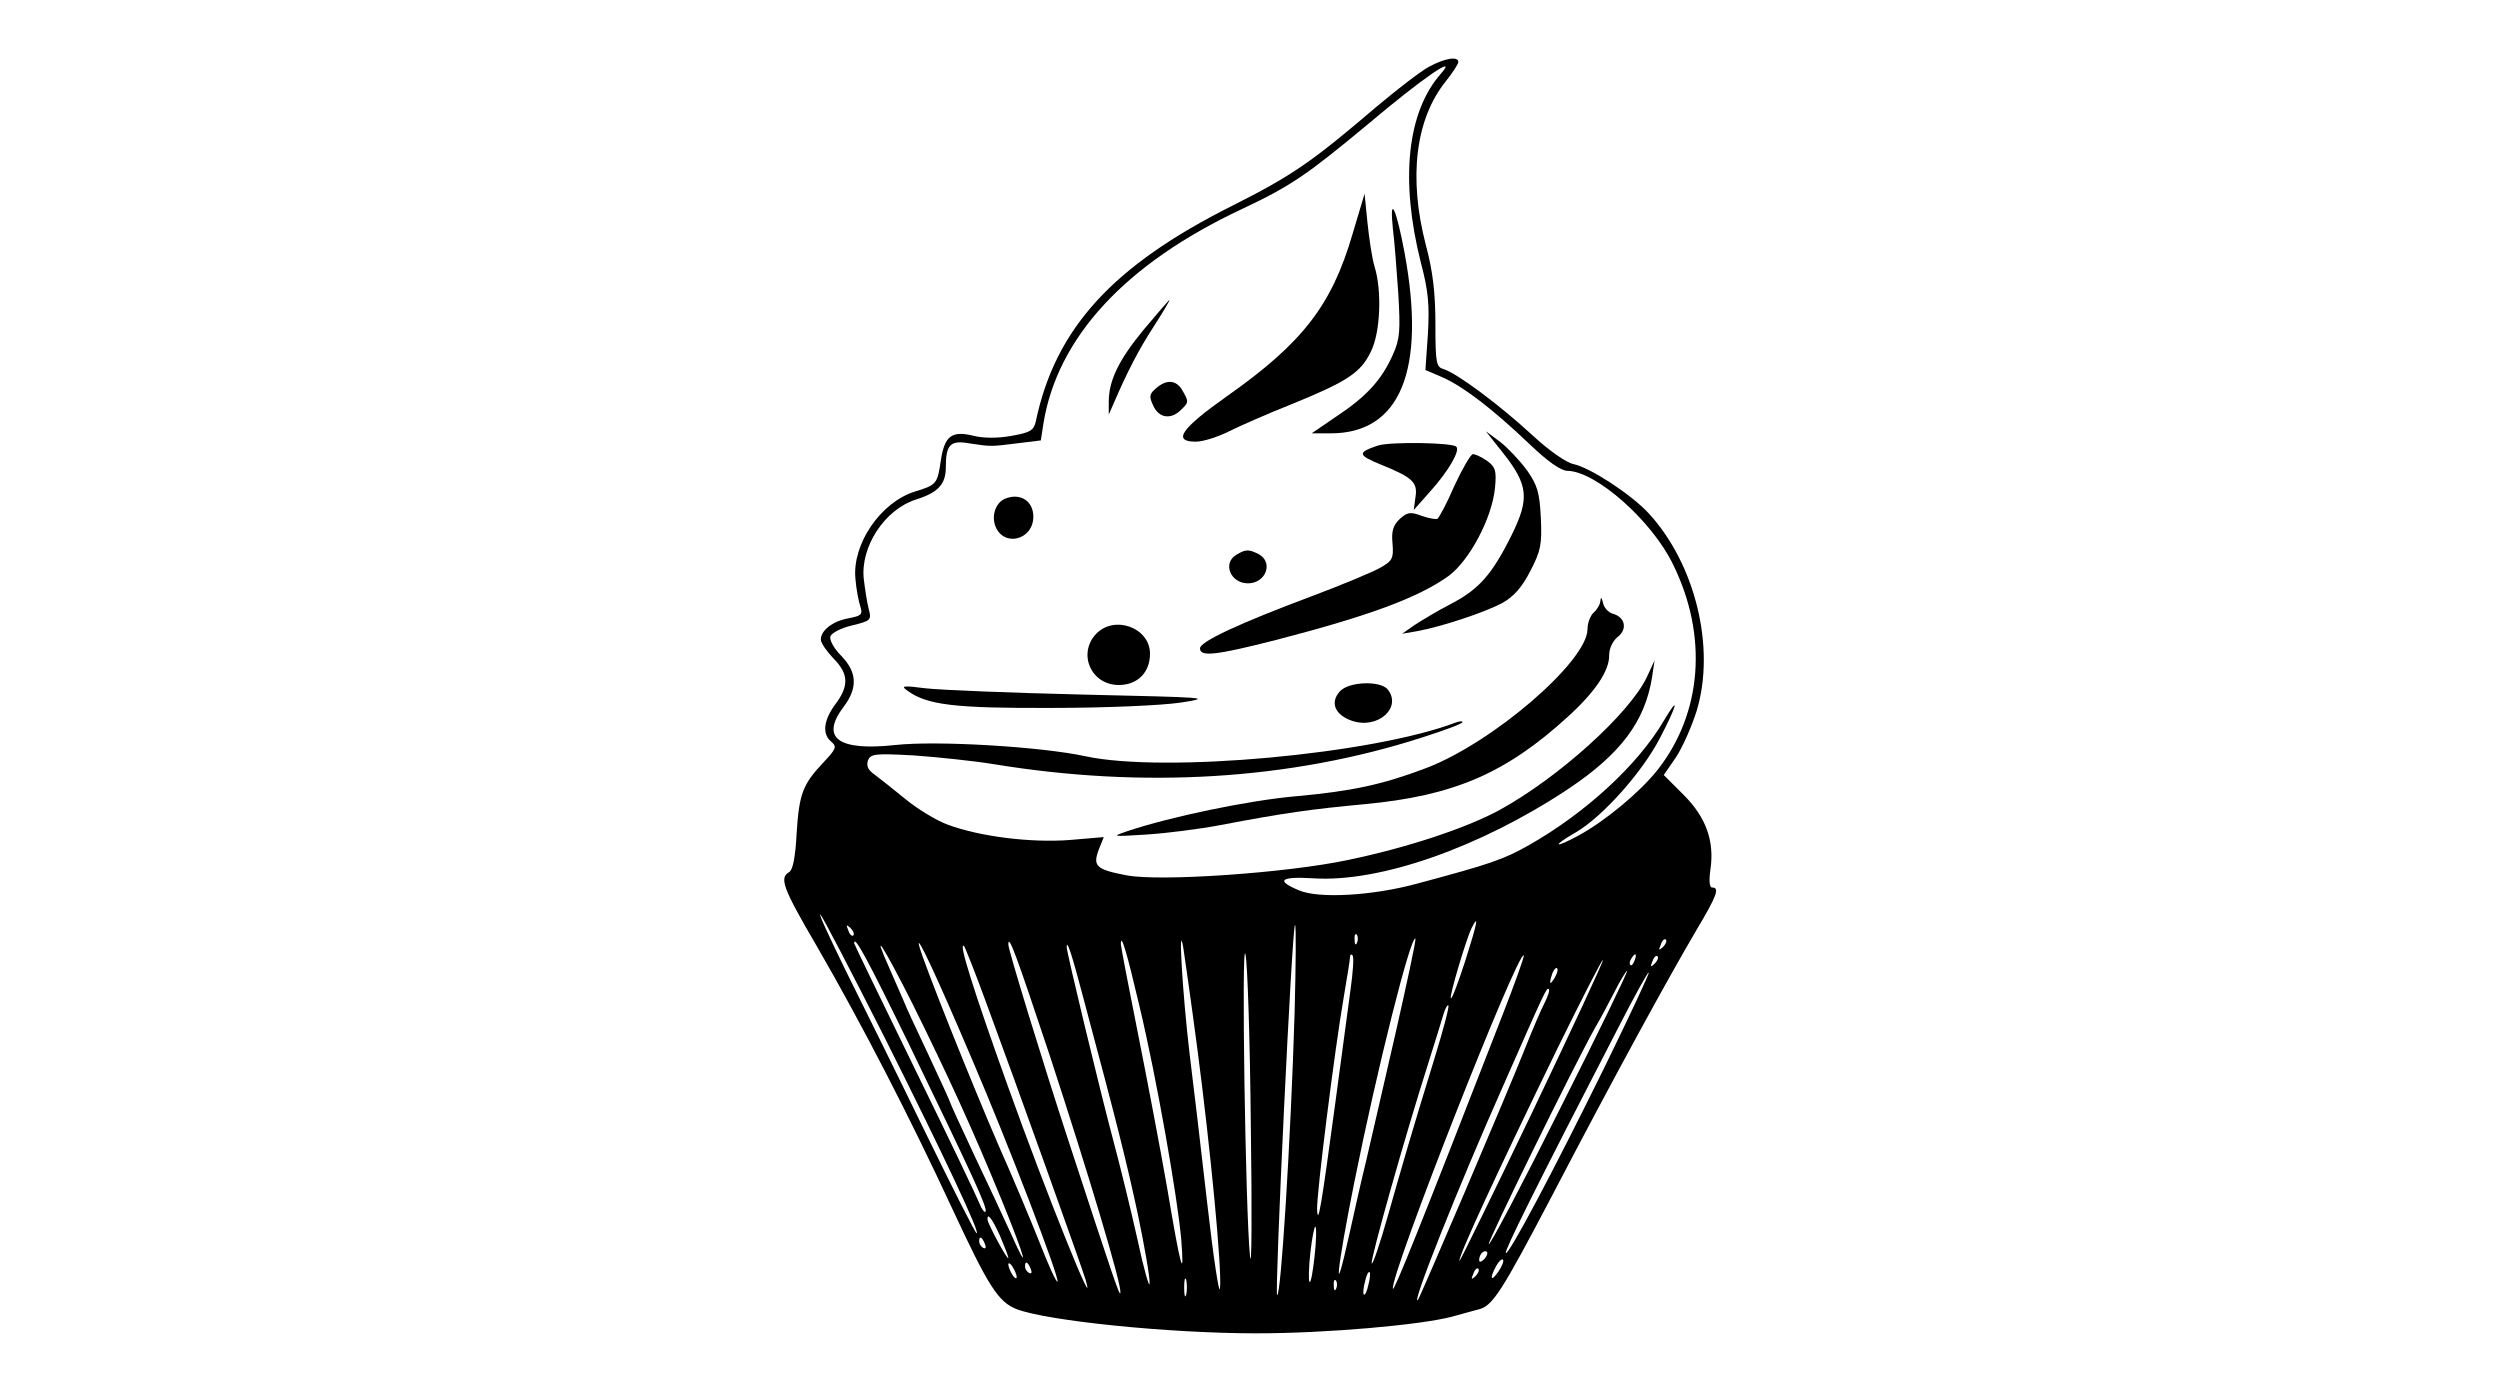 <?xml version="1.0" standalone="no"?>
<!DOCTYPE svg PUBLIC "-//W3C//DTD SVG 20010904//EN"
 "http://www.w3.org/TR/2001/REC-SVG-20010904/DTD/svg10.dtd">
<svg version="1.0" xmlns="http://www.w3.org/2000/svg"
 width="600pt" height="334pt" viewBox="0 0 600 334"
 preserveAspectRatio="xMidYMid meet">

<g transform="translate(0,334) scale(0.1,-0.1)"
fill="#000000" stroke="none">
<path d="M3430 3180 c-19 -10 -75 -53 -125 -95 -157 -134 -203 -166 -348 -239
-287 -144 -424 -294 -471 -517 -5 -22 -13 -27 -58 -35 -33 -6 -67 -6 -91 0
-53 13 -70 0 -79 -59 -8 -56 -10 -59 -63 -75 -82 -26 -150 -126 -142 -209 2
-25 8 -56 12 -67 6 -19 2 -22 -29 -28 -38 -7 -66 -29 -66 -51 0 -8 14 -28 30
-45 37 -37 38 -66 5 -110 -29 -39 -32 -72 -10 -90 14 -12 12 -17 -18 -49 -50
-53 -59 -75 -65 -170 -3 -57 -9 -89 -18 -94 -24 -14 -16 -37 67 -179 107 -185
221 -406 325 -630 86 -185 110 -223 154 -240 73 -28 365 -58 575 -58 169 0
394 20 470 40 22 6 50 14 62 17 35 8 54 37 182 281 146 280 276 517 342 629
50 84 57 103 38 103 -6 0 -8 15 -4 43 10 68 -10 125 -64 179 l-48 48 29 42
c16 24 38 74 50 112 46 151 -3 353 -116 475 -41 44 -138 108 -179 117 -19 4
-60 33 -102 72 -76 70 -178 146 -210 156 -18 5 -20 14 -20 108 0 74 -6 127
-23 190 -42 162 -25 302 48 393 17 21 30 42 30 46 0 15 -33 9 -70 -11z m28
-17 c-81 -92 -98 -255 -48 -453 18 -68 21 -102 17 -171 l-6 -87 42 -18 c51
-23 121 -77 209 -161 42 -40 74 -63 90 -63 68 -1 202 -119 253 -224 85 -172
70 -358 -37 -494 -42 -53 -125 -122 -189 -157 -61 -33 -65 -26 -6 8 63 37 157
142 200 224 43 82 49 109 10 43 -62 -106 -189 -222 -323 -298 -62 -35 -91 -45
-270 -93 -107 -29 -235 -36 -282 -16 -58 24 -45 34 35 29 159 -10 399 74 610
214 126 84 185 162 202 269 l6 40 -19 -41 c-42 -87 -211 -240 -353 -318 -79
-43 -220 -90 -364 -120 -146 -31 -448 -52 -530 -37 -74 14 -83 22 -68 62 l12
30 -82 -7 c-93 -7 -215 8 -293 37 -27 10 -73 38 -102 62 -28 23 -61 49 -73 58
-16 11 -20 21 -16 34 7 16 17 17 110 12 56 -4 143 -13 192 -21 359 -59 711
-38 1028 64 53 17 97 33 97 37 0 3 -7 2 -16 -1 -199 -76 -700 -122 -889 -81
-106 23 -356 38 -456 27 -138 -15 -181 17 -124 92 34 45 32 83 -6 122 -18 18
-29 39 -26 47 3 8 26 20 52 26 45 11 47 13 40 39 -4 15 -9 48 -12 73 -8 77 50
166 125 190 54 17 72 37 72 78 0 54 11 65 56 57 53 -8 51 -8 115 0 l57 7 6 39
c33 208 197 385 476 516 119 56 156 82 302 203 130 110 220 172 176 122z
m-1335 -2313 c145 -289 230 -470 221 -470 -3 0 -58 109 -123 242 -65 134 -151
308 -191 388 -39 80 -67 140 -61 135 6 -6 75 -139 154 -295z m1394 185 c-17
-52 -32 -93 -35 -91 -4 5 37 143 50 169 18 35 14 14 -15 -78z m-1469 60 c-3
-3 -9 2 -12 12 -6 14 -5 15 5 6 7 -7 10 -15 7 -18z m1059 -187 c-9 -300 -33
-685 -42 -676 -6 6 36 888 43 888 3 0 2 -96 -1 -212z m-233 -88 c31 -236 59
-526 54 -572 -2 -18 -16 75 -31 207 -15 132 -34 292 -42 356 -17 144 -28 329
-15 254 4 -27 20 -138 34 -245z m383 258 c-3 -8 -6 -5 -6 6 -1 11 2 17 5 13 3
-3 4 -12 1 -19z m-923 -283 c85 -198 210 -524 204 -531 -3 -2 -22 40 -43 94
-21 53 -65 158 -98 232 -64 148 -181 440 -191 480 -9 36 44 -77 128 -275z
m1015 64 c-28 -123 -60 -260 -70 -304 -11 -44 -29 -125 -41 -179 -39 -176 -30
-84 12 125 55 274 136 596 147 586 2 -2 -20 -105 -48 -228z m642 208 c-10 -9
-11 -8 -5 6 3 10 9 15 12 12 3 -3 0 -11 -7 -18z m-1809 -234 c151 -312 190
-395 183 -401 -2 -3 -9 6 -14 19 -5 13 -74 158 -155 323 -80 164 -146 300
-146 302 0 21 29 -32 132 -243z m337 -25 c93 -284 172 -547 170 -570 -1 -13
-16 32 -124 362 -61 186 -145 460 -145 473 0 28 19 -25 99 -265z m216 116 c41
-172 91 -457 100 -559 8 -102 -1 -72 -34 125 -17 97 -49 265 -71 375 -22 110
-40 204 -40 209 0 29 14 -18 45 -150z m267 -289 c3 -209 2 -348 -2 -310 -11
107 -21 765 -11 725 5 -19 11 -206 13 -415z m-812 296 c83 -168 145 -302 216
-476 55 -135 67 -181 19 -73 -16 35 -55 119 -87 186 -32 68 -58 125 -58 127 0
2 -23 52 -51 112 -28 59 -55 117 -59 128 -5 11 -20 46 -34 78 -47 105 -17 59
54 -82z m180 -6 c66 -178 225 -622 235 -655 31 -105 -96 211 -185 460 -83 231
-122 355 -106 339 2 -2 28 -67 56 -144z m230 20 c83 -310 103 -390 131 -520
16 -77 29 -151 28 -165 0 -14 -14 34 -29 105 -16 72 -43 182 -60 245 -30 113
-110 444 -110 457 0 20 12 -15 40 -122z m641 18 c-6 -43 -22 -163 -36 -268
-34 -252 -42 -300 -44 -257 -1 39 42 382 64 509 8 47 15 90 15 96 0 6 3 8 6 4
4 -3 1 -41 -5 -84z m365 -59 c-201 -517 -261 -665 -263 -657 -9 27 300 813
314 800 2 -2 -21 -66 -51 -143z m317 131 c-3 -9 -8 -14 -10 -11 -3 3 -2 9 2
15 9 16 15 13 8 -4z m48 -8 c-10 -9 -11 -8 -5 6 3 10 9 15 12 12 3 -3 0 -11
-7 -18z m-293 -355 c-95 -198 -174 -359 -175 -358 -6 5 92 216 234 508 59 120
108 216 110 214 2 -2 -74 -165 -169 -364z m53 321 c-12 -20 -14 -14 -5 12 4 9
9 14 11 11 3 -2 0 -13 -6 -23z m13 -314 c-91 -182 -168 -328 -171 -325 -4 4
204 428 255 519 12 20 33 60 47 87 14 28 28 50 30 50 3 0 -69 -149 -161 -331z
m107 100 c-126 -256 -231 -453 -237 -446 -4 4 68 150 269 539 39 76 72 136 74
134 2 -2 -46 -104 -106 -227z m-144 154 c-8 -15 -29 -64 -46 -107 -49 -123
-253 -600 -258 -606 -18 -17 97 272 205 515 101 229 104 236 109 231 3 -2 -2
-17 -10 -33z m-263 -129 c-62 -202 -74 -245 -112 -378 -20 -71 -38 -124 -40
-118 -3 10 78 299 138 487 16 50 31 100 35 113 4 13 9 21 11 19 3 -2 -12 -58
-32 -123z m-1044 -430 c11 -26 20 -49 20 -53 -1 -8 -49 81 -50 92 -1 18 11 3
30 -39z m755 -49 c-4 -37 -9 -64 -12 -62 -3 3 -2 35 2 72 4 36 10 64 12 61 3
-3 2 -35 -2 -71z m-791 29 c3 -8 2 -12 -4 -9 -6 3 -10 10 -10 16 0 14 7 11 14
-7z m1198 -36 c-7 -7 -12 -8 -12 -2 0 14 12 26 19 19 2 -3 -1 -11 -7 -17z m34
-30 c-18 -26 -22 -17 -5 14 6 11 13 17 16 15 3 -3 -2 -16 -11 -29z m-1156 -13
c0 -5 -5 -3 -10 5 -5 8 -10 20 -10 25 0 6 5 3 10 -5 5 -8 10 -19 10 -25z m34
19 c3 -8 2 -12 -4 -9 -6 3 -10 10 -10 16 0 14 7 11 14 -7z m1067 -17 c-10 -9
-11 -8 -5 6 3 10 9 15 12 12 3 -3 0 -11 -7 -18z m-257 -21 c-3 -15 -8 -25 -11
-23 -2 3 -1 17 3 31 3 15 8 25 11 23 2 -3 1 -17 -3 -31z m-437 -23 c-3 -10 -5
-2 -5 17 0 19 2 27 5 18 2 -10 2 -26 0 -35z m360 15 c-3 -8 -6 -5 -6 6 -1 11
2 17 5 13 3 -3 4 -12 1 -19z"/>
<path d="M3246 2778 c-50 -171 -120 -261 -300 -388 -112 -79 -133 -110 -76
-110 17 0 52 11 78 24 26 13 94 43 152 66 135 55 166 76 190 126 23 45 27 146
9 204 -6 19 -13 67 -17 105 l-7 70 -29 -97z"/>
<path d="M3343 2790 c4 -30 9 -100 13 -156 5 -87 4 -107 -13 -145 -27 -61 -64
-101 -135 -148 l-60 -41 46 0 c167 0 229 152 177 433 -20 108 -37 143 -28 57z"/>
<path d="M2745 2549 c-61 -74 -84 -123 -84 -174 l0 -30 11 25 c33 77 62 133
98 188 22 34 38 62 37 62 -2 0 -29 -32 -62 -71z"/>
<path d="M2778 2411 c-20 -16 -21 -22 -10 -45 13 -29 42 -34 66 -10 19 18 19
20 6 43 -14 28 -37 32 -62 12z"/>
<path d="M3608 2252 c60 -76 63 -109 20 -196 -47 -95 -79 -131 -147 -166 -31
-16 -69 -39 -86 -50 l-30 -21 35 6 c61 11 165 46 206 68 28 16 47 38 67 77 25
48 28 64 25 127 -3 61 -8 78 -33 114 -17 23 -46 54 -64 68 l-35 26 42 -53z"/>
<path d="M3308 2271 c-51 -17 -50 -23 6 -46 77 -31 89 -43 83 -79 l-4 -30 39
44 c45 50 73 99 63 108 -10 10 -157 12 -187 3z"/>
<path d="M3491 2175 c-18 -42 -37 -77 -41 -80 -4 -2 -21 1 -38 7 -27 10 -34 9
-52 -7 -16 -15 -21 -29 -18 -59 3 -36 0 -42 -30 -59 -18 -10 -92 -41 -164 -68
-174 -65 -268 -109 -268 -125 0 -21 37 -17 182 20 224 58 343 102 415 154 50
37 104 139 111 211 4 42 1 50 -19 65 -13 9 -28 16 -34 16 -5 0 -25 -34 -44
-75z"/>
<path d="M2412 2143 c-22 -9 -33 -40 -23 -66 20 -51 91 -33 91 23 0 38 -32 58
-68 43z"/>
<path d="M2968 2009 c-35 -20 -15 -69 27 -69 43 0 62 50 26 70 -24 12 -31 12
-53 -1z"/>
<path d="M3841 1899 c0 -9 -8 -22 -16 -29 -8 -7 -15 -25 -15 -40 0 -77 -229
-274 -389 -334 -103 -39 -177 -55 -311 -67 -113 -10 -301 -49 -405 -84 -38
-13 -36 -13 45 -8 47 3 128 13 180 23 152 29 217 38 345 50 214 20 339 74 488
210 66 60 100 111 99 148 0 16 9 34 20 43 25 19 18 48 -11 56 -11 3 -22 15
-24 27 -3 12 -5 14 -6 5z"/>
<path d="M2630 1818 c-44 -48 -11 -122 55 -122 45 0 75 30 75 75 0 63 -86 94
-130 47z"/>
<path d="M2177 1683 c47 -35 113 -43 347 -42 129 0 266 6 311 13 76 12 65 12
-235 19 -173 4 -343 11 -378 15 -54 7 -61 6 -45 -5z"/>
<path d="M3216 1681 c-25 -27 -12 -57 29 -71 62 -21 121 32 85 76 -19 21 -93
18 -114 -5z"/>
</g>
</svg>
